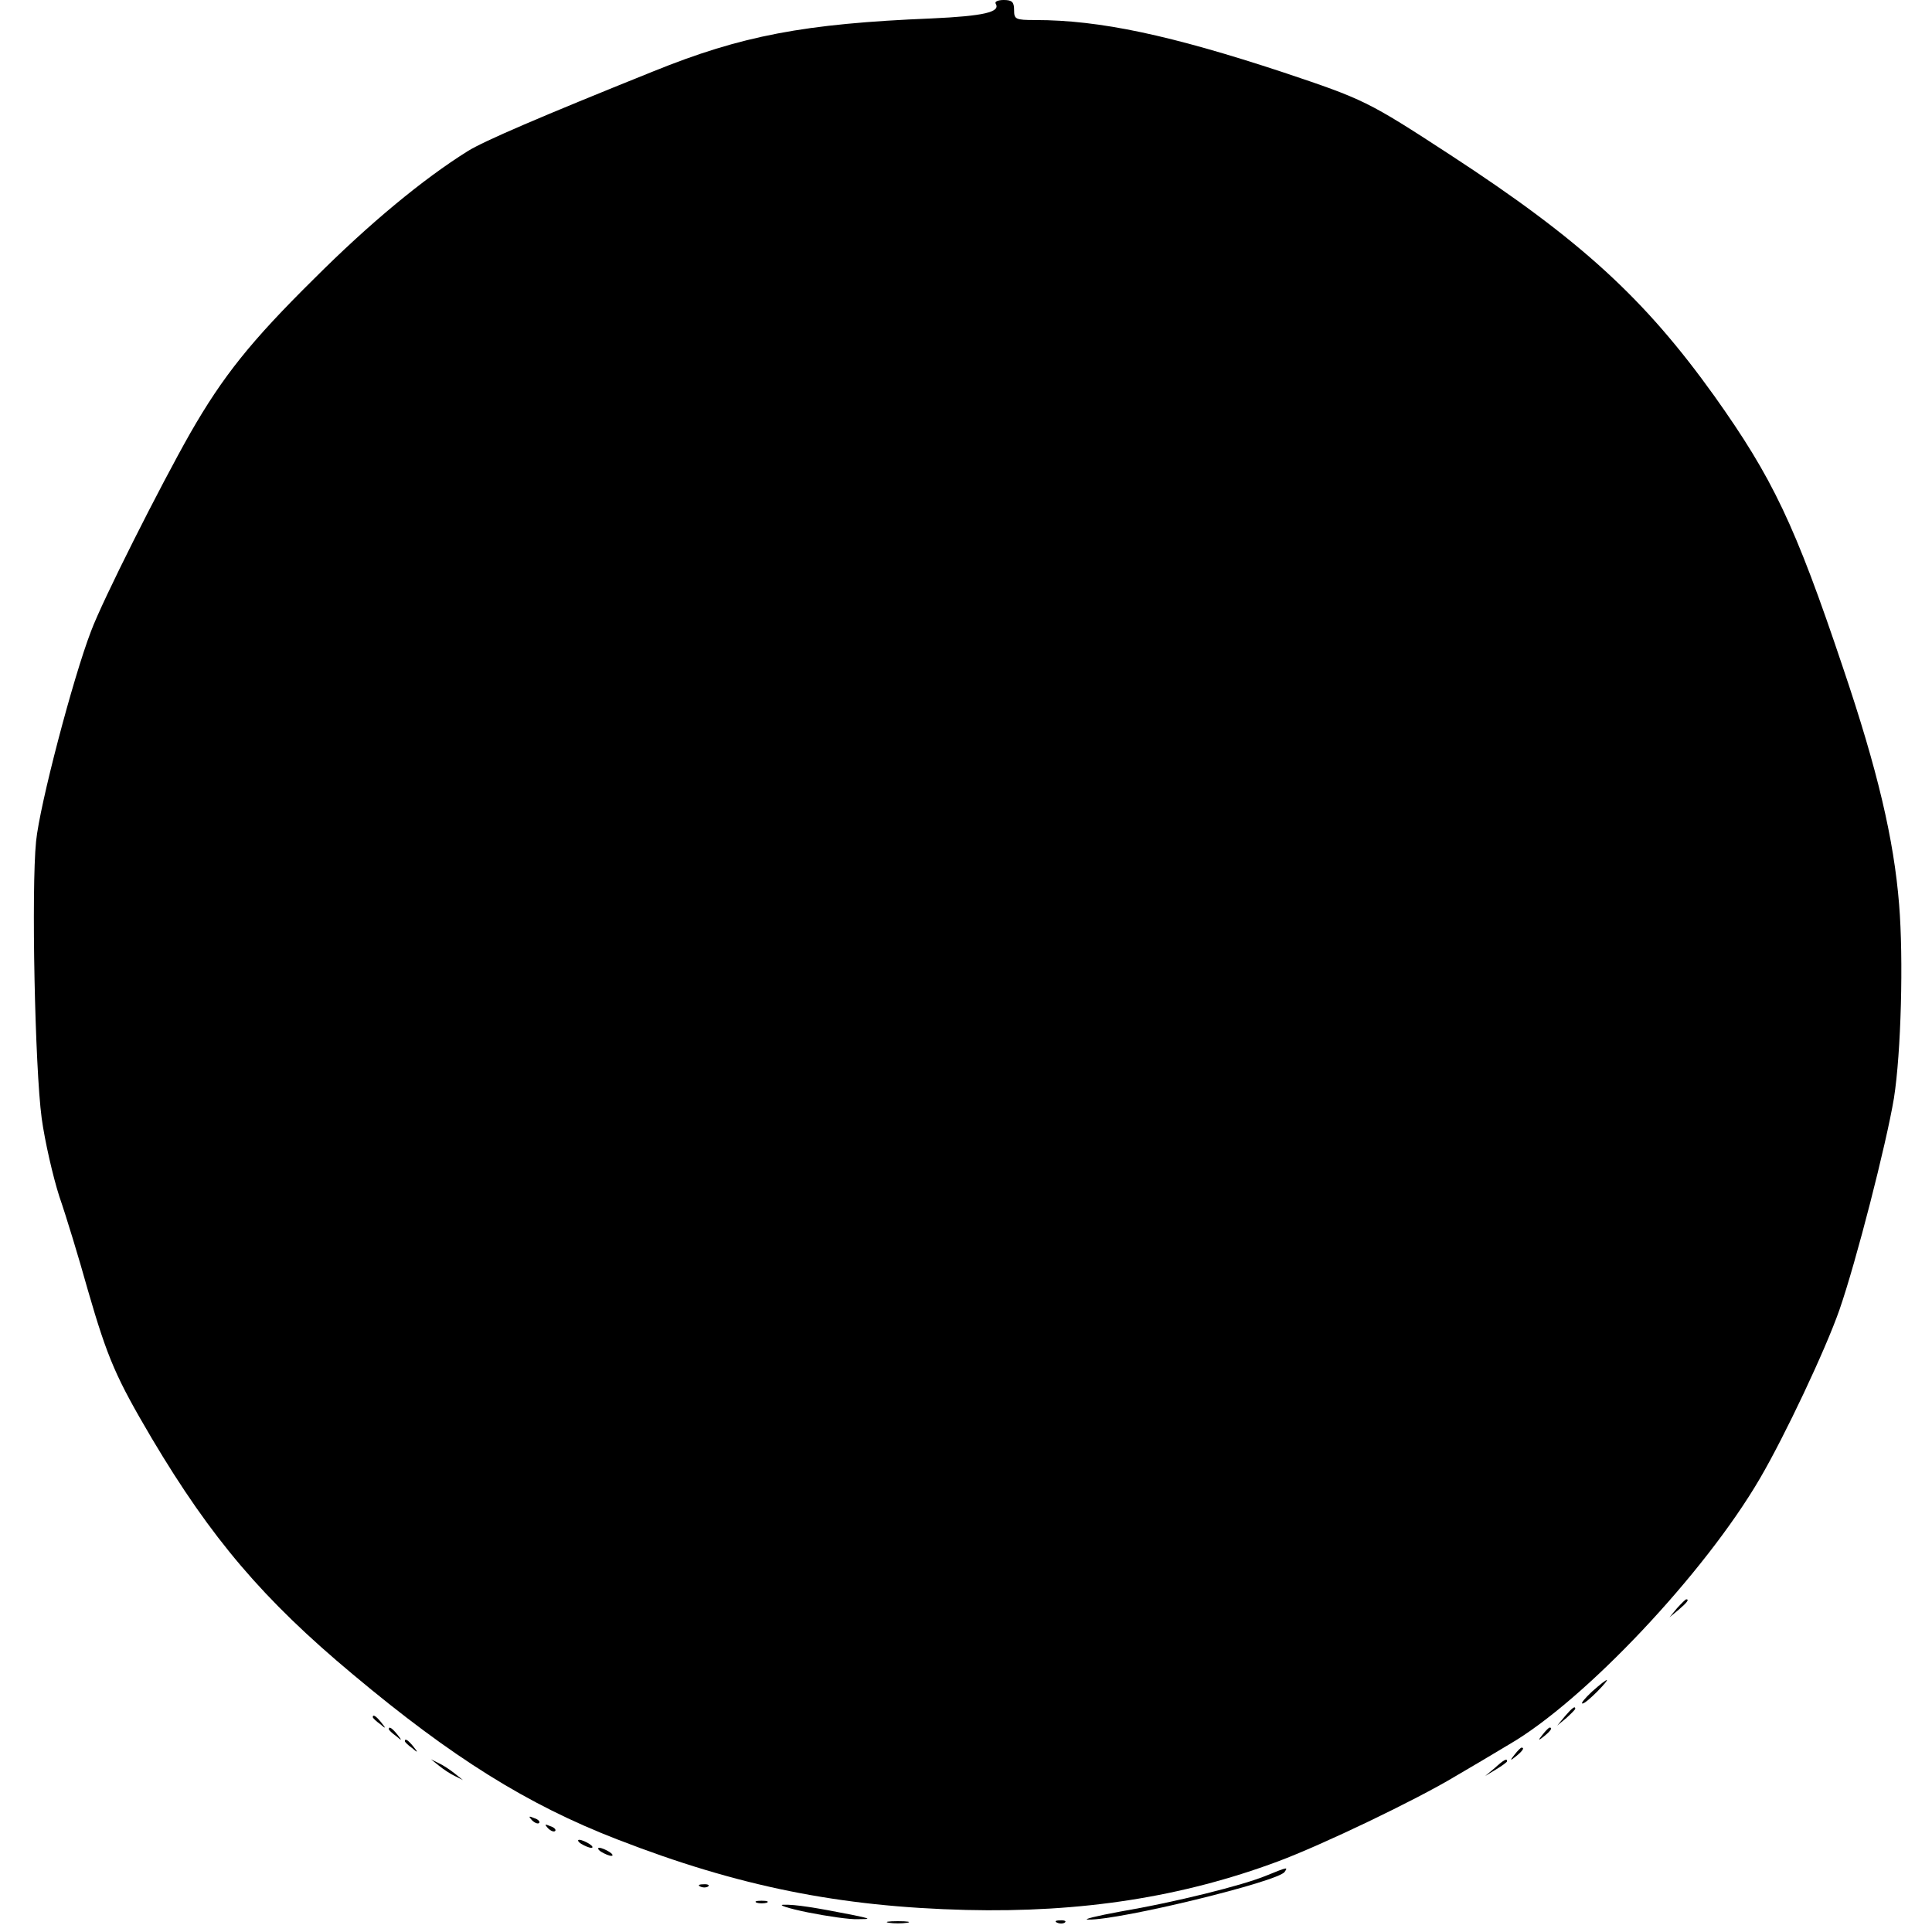 <?xml version="1.0" standalone="no"?>
<!DOCTYPE svg PUBLIC "-//W3C//DTD SVG 20010904//EN"
 "http://www.w3.org/TR/2001/REC-SVG-20010904/DTD/svg10.dtd">
<svg version="1.0" xmlns="http://www.w3.org/2000/svg"
 width="482pt" height="482pt" viewBox="0 0 482 482"
 preserveAspectRatio="xMidYMid meet">
<g transform="translate(0,482) scale(0.1,-0.1)"
fill="#000000" stroke="none">
<path d="M2484 4811 c13 -21 -29 -31 -160 -37 -318 -13 -474 -43 -694 -132
-281 -113 -423 -174 -463 -199 -112 -70 -246 -181 -383 -318 -159 -157 -228
-244 -309 -385 -75 -132 -219 -417 -248 -495 -45 -117 -128 -433 -137 -524
-12 -120 -3 -564 14 -691 8 -58 28 -145 44 -195 17 -49 49 -154 71 -233 50
-173 71 -220 160 -371 148 -249 278 -402 501 -588 247 -207 435 -325 660 -412
301 -117 554 -168 870 -176 288 -7 539 32 778 121 110 41 344 153 442 212 36
21 97 57 135 80 188 109 488 427 626 664 62 106 163 320 198 420 42 121 117
414 136 528 18 114 24 348 13 483 -13 163 -54 337 -140 591 -120 358 -176 474
-321 678 -174 243 -333 389 -658 601 -207 135 -216 139 -419 207 -279 92 -456
130 -617 130 -50 0 -53 2 -53 25 0 20 -5 25 -26 25 -14 0 -23 -4 -20 -9z"/>
<path d="M4184 808 l-19 -23 23 19 c21 18 27 26 19 26 -2 0 -12 -10 -23 -22z"/>
<path d="M3972 600 c-18 -17 -29 -30 -24 -30 5 0 21 14 37 30 37 38 30 38 -13
0z"/>
<path d="M3904 538 l-19 -23 23 19 c12 11 22 21 22 23 0 8 -8 2 -26 -19z"/>
<path d="M930 536 c0 -2 8 -10 18 -17 15 -13 16 -12 3 4 -13 16 -21 21 -21 13z"/>
<path d="M970 506 c0 -2 8 -10 18 -17 15 -13 16 -12 3 4 -13 16 -21 21 -21 13z"/>
<path d="M3849 493 c-13 -16 -12 -17 4 -4 16 13 21 21 13 21 -2 0 -10 -8 -17
-17z"/>
<path d="M1010 476 c0 -2 8 -10 18 -17 15 -13 16 -12 3 4 -13 16 -21 21 -21
13z"/>
<path d="M3779 443 c-13 -16 -12 -17 4 -4 16 13 21 21 13 21 -2 0 -10 -8 -17
-17z"/>
<path d="M1095 415 c11 -9 29 -21 40 -26 l20 -10 -20 16 c-11 9 -29 21 -40 26
l-20 10 20 -16z"/>
<path d="M3729 409 l-24 -20 28 17 c15 9 27 18 27 20 0 8 -8 4 -31 -17z"/>
<path d="M1327 279 c7 -7 15 -10 18 -7 3 3 -2 9 -12 12 -14 6 -15 5 -6 -5z"/>
<path d="M1367 259 c7 -7 15 -10 18 -7 3 3 -2 9 -12 12 -14 6 -15 5 -6 -5z"/>
<path d="M1450 220 c8 -5 20 -10 25 -10 6 0 3 5 -5 10 -8 5 -19 10 -25 10 -5
0 -3 -5 5 -10z"/>
<path d="M1500 200 c8 -5 20 -10 25 -10 6 0 3 5 -5 10 -8 5 -19 10 -25 10 -5
0 -3 -5 5 -10z"/>
<path d="M3160 141 c-60 -25 -230 -67 -365 -90 -60 -11 -96 -20 -80 -20 77 -2
475 95 490 119 8 12 9 13 -45 -9z"/>
<path d="M1748 113 c7 -3 16 -2 19 1 4 3 -2 6 -13 5 -11 0 -14 -3 -6 -6z"/>
<path d="M1888 73 c6 -2 18 -2 25 0 6 3 1 5 -13 5 -14 0 -19 -2 -12 -5z"/>
<path d="M2015 49 c50 -10 106 -18 125 -17 34 0 33 1 -10 10 -96 19 -146 27
-175 26 -16 0 11 -9 60 -19z"/>
<path d="M2218 23 c12 -2 32 -2 45 0 12 2 2 4 -23 4 -25 0 -35 -2 -22 -4z"/>
<path d="M2638 23 c7 -3 16 -2 19 1 4 3 -2 6 -13 5 -11 0 -14 -3 -6 -6z"/>
</g>
</svg>
